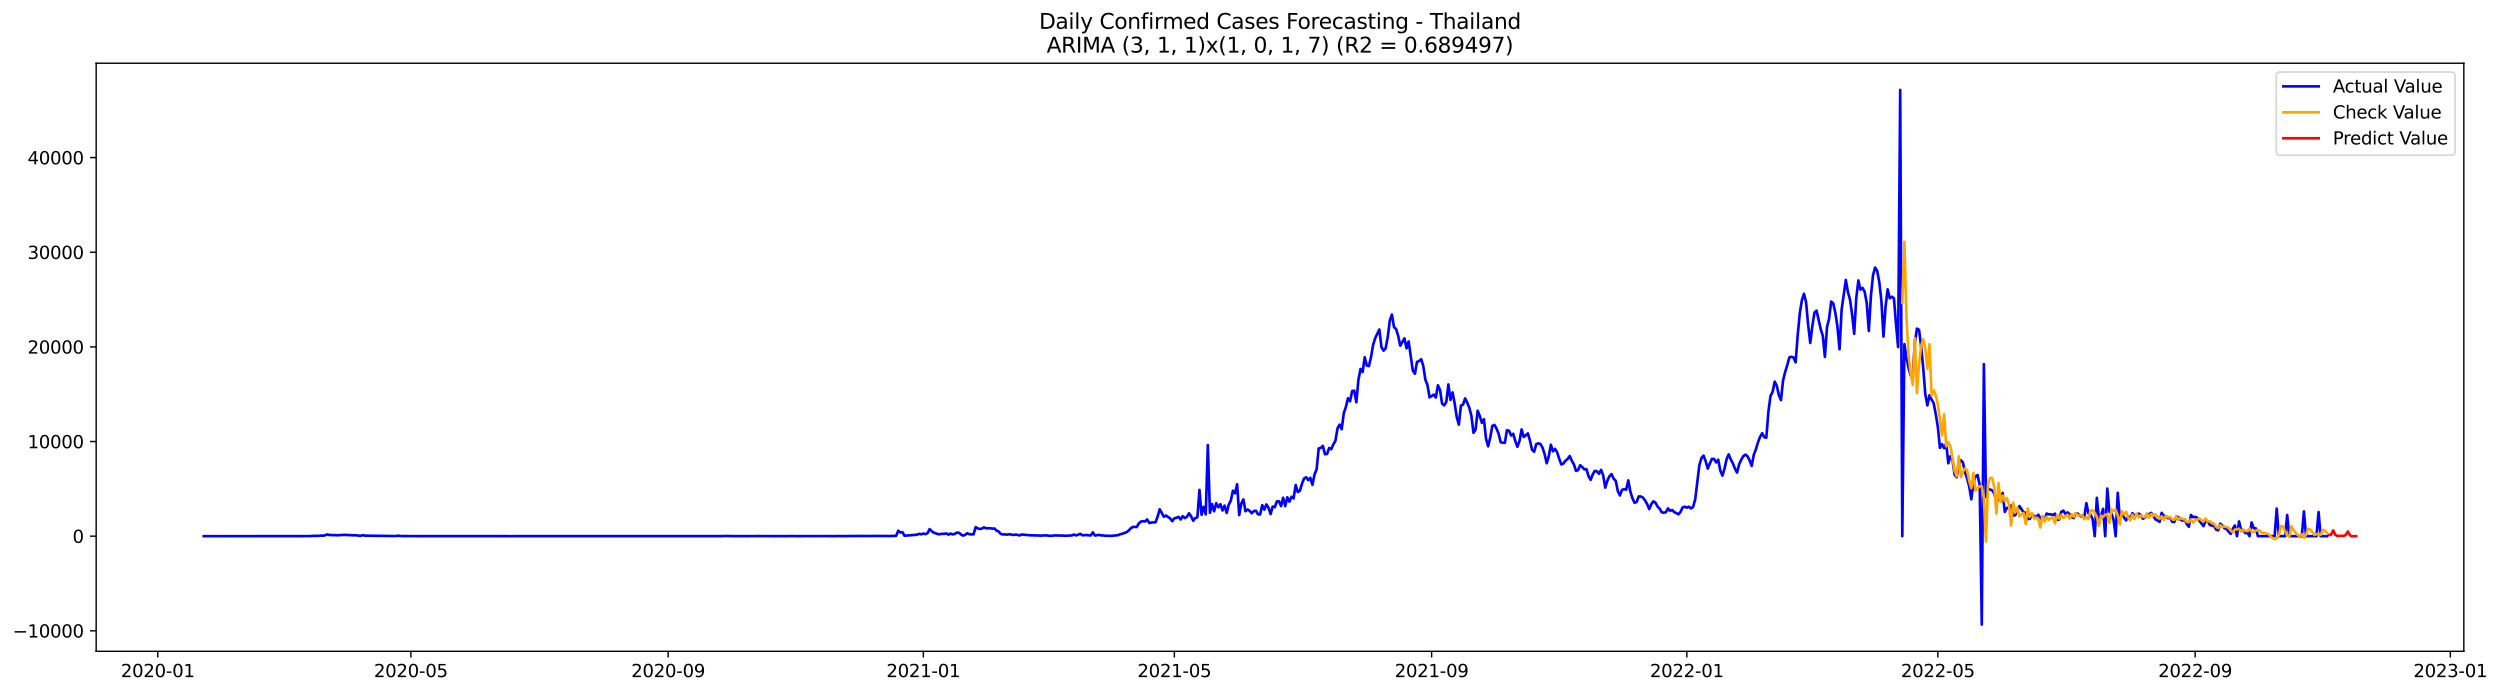 <?xml version="1.0" encoding="utf-8" standalone="no"?>
<!DOCTYPE svg PUBLIC "-//W3C//DTD SVG 1.1//EN"
  "http://www.w3.org/Graphics/SVG/1.1/DTD/svg11.dtd">
<svg xmlns:xlink="http://www.w3.org/1999/xlink" width="1414.052pt" height="392.274pt" viewBox="0 0 1414.052 392.274" xmlns="http://www.w3.org/2000/svg" version="1.1">
 <defs>
  <style type="text/css">*{stroke-linejoin: round; stroke-linecap: butt}</style>
 </defs>
 <g id="figure_1">
  <g id="patch_1">
   <path d="M 0 392.274 
L 1414.052 392.274 
L 1414.052 0 
L 0 0 
z
" style="fill: #ffffff"/>
  </g>
  <g id="axes_1">
   <g id="patch_2">
    <path d="M 54.392 368.396 
L 1393.592 368.396 
L 1393.592 35.755 
L 54.392 35.755 
z
" style="fill: #ffffff"/>
   </g>
   <g id="matplotlib.axis_1">
    <g id="xtick_1">
     <g id="line2d_1">
      <defs>
       <path id="m5199f77600" d="M 0 0 
L 0 3.5 
" style="stroke: #000000; stroke-width: 0.8"/>
      </defs>
      <g>
       <use xlink:href="#m5199f77600" x="89.236" y="368.396" style="stroke: #000000; stroke-width: 0.8"/>
      </g>
     </g>
     <g id="text_1">
      <!-- 2020-01 -->
      <g transform="translate(68.344 382.994)scale(0.1 -0.1)">
       <defs>
        <path id="DejaVuSans-32" d="M 1228 531 
L 3431 531 
L 3431 0 
L 469 0 
L 469 531 
Q 828 903 1448 1529 
Q 2069 2156 2228 2338 
Q 2531 2678 2651 2914 
Q 2772 3150 2772 3378 
Q 2772 3750 2511 3984 
Q 2250 4219 1831 4219 
Q 1534 4219 1204 4116 
Q 875 4013 500 3803 
L 500 4441 
Q 881 4594 1212 4672 
Q 1544 4750 1819 4750 
Q 2544 4750 2975 4387 
Q 3406 4025 3406 3419 
Q 3406 3131 3298 2873 
Q 3191 2616 2906 2266 
Q 2828 2175 2409 1742 
Q 1991 1309 1228 531 
z
" transform="scale(0.016)"/>
        <path id="DejaVuSans-30" d="M 2034 4250 
Q 1547 4250 1301 3770 
Q 1056 3291 1056 2328 
Q 1056 1369 1301 889 
Q 1547 409 2034 409 
Q 2525 409 2770 889 
Q 3016 1369 3016 2328 
Q 3016 3291 2770 3770 
Q 2525 4250 2034 4250 
z
M 2034 4750 
Q 2819 4750 3233 4129 
Q 3647 3509 3647 2328 
Q 3647 1150 3233 529 
Q 2819 -91 2034 -91 
Q 1250 -91 836 529 
Q 422 1150 422 2328 
Q 422 3509 836 4129 
Q 1250 4750 2034 4750 
z
" transform="scale(0.016)"/>
        <path id="DejaVuSans-2d" d="M 313 2009 
L 1997 2009 
L 1997 1497 
L 313 1497 
L 313 2009 
z
" transform="scale(0.016)"/>
        <path id="DejaVuSans-31" d="M 794 531 
L 1825 531 
L 1825 4091 
L 703 3866 
L 703 4441 
L 1819 4666 
L 2450 4666 
L 2450 531 
L 3481 531 
L 3481 0 
L 794 0 
L 794 531 
z
" transform="scale(0.016)"/>
       </defs>
       <use xlink:href="#DejaVuSans-32"/>
       <use xlink:href="#DejaVuSans-30" x="63.623"/>
       <use xlink:href="#DejaVuSans-32" x="127.246"/>
       <use xlink:href="#DejaVuSans-30" x="190.869"/>
       <use xlink:href="#DejaVuSans-2d" x="254.492"/>
       <use xlink:href="#DejaVuSans-30" x="290.576"/>
       <use xlink:href="#DejaVuSans-31" x="354.199"/>
      </g>
     </g>
    </g>
    <g id="xtick_2">
     <g id="line2d_2">
      <g>
       <use xlink:href="#m5199f77600" x="232.396" y="368.396" style="stroke: #000000; stroke-width: 0.8"/>
      </g>
     </g>
     <g id="text_2">
      <!-- 2020-05 -->
      <g transform="translate(211.505 382.994)scale(0.1 -0.1)">
       <defs>
        <path id="DejaVuSans-35" d="M 691 4666 
L 3169 4666 
L 3169 4134 
L 1269 4134 
L 1269 2991 
Q 1406 3038 1543 3061 
Q 1681 3084 1819 3084 
Q 2600 3084 3056 2656 
Q 3513 2228 3513 1497 
Q 3513 744 3044 326 
Q 2575 -91 1722 -91 
Q 1428 -91 1123 -41 
Q 819 9 494 109 
L 494 744 
Q 775 591 1075 516 
Q 1375 441 1709 441 
Q 2250 441 2565 725 
Q 2881 1009 2881 1497 
Q 2881 1984 2565 2268 
Q 2250 2553 1709 2553 
Q 1456 2553 1204 2497 
Q 953 2441 691 2322 
L 691 4666 
z
" transform="scale(0.016)"/>
       </defs>
       <use xlink:href="#DejaVuSans-32"/>
       <use xlink:href="#DejaVuSans-30" x="63.623"/>
       <use xlink:href="#DejaVuSans-32" x="127.246"/>
       <use xlink:href="#DejaVuSans-30" x="190.869"/>
       <use xlink:href="#DejaVuSans-2d" x="254.492"/>
       <use xlink:href="#DejaVuSans-30" x="290.576"/>
       <use xlink:href="#DejaVuSans-35" x="354.199"/>
      </g>
     </g>
    </g>
    <g id="xtick_3">
     <g id="line2d_3">
      <g>
       <use xlink:href="#m5199f77600" x="377.923" y="368.396" style="stroke: #000000; stroke-width: 0.8"/>
      </g>
     </g>
     <g id="text_3">
      <!-- 2020-09 -->
      <g transform="translate(357.031 382.994)scale(0.1 -0.1)">
       <defs>
        <path id="DejaVuSans-39" d="M 703 97 
L 703 672 
Q 941 559 1184 500 
Q 1428 441 1663 441 
Q 2288 441 2617 861 
Q 2947 1281 2994 2138 
Q 2813 1869 2534 1725 
Q 2256 1581 1919 1581 
Q 1219 1581 811 2004 
Q 403 2428 403 3163 
Q 403 3881 828 4315 
Q 1253 4750 1959 4750 
Q 2769 4750 3195 4129 
Q 3622 3509 3622 2328 
Q 3622 1225 3098 567 
Q 2575 -91 1691 -91 
Q 1453 -91 1209 -44 
Q 966 3 703 97 
z
M 1959 2075 
Q 2384 2075 2632 2365 
Q 2881 2656 2881 3163 
Q 2881 3666 2632 3958 
Q 2384 4250 1959 4250 
Q 1534 4250 1286 3958 
Q 1038 3666 1038 3163 
Q 1038 2656 1286 2365 
Q 1534 2075 1959 2075 
z
" transform="scale(0.016)"/>
       </defs>
       <use xlink:href="#DejaVuSans-32"/>
       <use xlink:href="#DejaVuSans-30" x="63.623"/>
       <use xlink:href="#DejaVuSans-32" x="127.246"/>
       <use xlink:href="#DejaVuSans-30" x="190.869"/>
       <use xlink:href="#DejaVuSans-2d" x="254.492"/>
       <use xlink:href="#DejaVuSans-30" x="290.576"/>
       <use xlink:href="#DejaVuSans-39" x="354.199"/>
      </g>
     </g>
    </g>
    <g id="xtick_4">
     <g id="line2d_4">
      <g>
       <use xlink:href="#m5199f77600" x="522.266" y="368.396" style="stroke: #000000; stroke-width: 0.8"/>
      </g>
     </g>
     <g id="text_4">
      <!-- 2021-01 -->
      <g transform="translate(501.375 382.994)scale(0.1 -0.1)">
       <use xlink:href="#DejaVuSans-32"/>
       <use xlink:href="#DejaVuSans-30" x="63.623"/>
       <use xlink:href="#DejaVuSans-32" x="127.246"/>
       <use xlink:href="#DejaVuSans-31" x="190.869"/>
       <use xlink:href="#DejaVuSans-2d" x="254.492"/>
       <use xlink:href="#DejaVuSans-30" x="290.576"/>
       <use xlink:href="#DejaVuSans-31" x="354.199"/>
      </g>
     </g>
    </g>
    <g id="xtick_5">
     <g id="line2d_5">
      <g>
       <use xlink:href="#m5199f77600" x="664.243" y="368.396" style="stroke: #000000; stroke-width: 0.8"/>
      </g>
     </g>
     <g id="text_5">
      <!-- 2021-05 -->
      <g transform="translate(643.352 382.994)scale(0.1 -0.1)">
       <use xlink:href="#DejaVuSans-32"/>
       <use xlink:href="#DejaVuSans-30" x="63.623"/>
       <use xlink:href="#DejaVuSans-32" x="127.246"/>
       <use xlink:href="#DejaVuSans-31" x="190.869"/>
       <use xlink:href="#DejaVuSans-2d" x="254.492"/>
       <use xlink:href="#DejaVuSans-30" x="290.576"/>
       <use xlink:href="#DejaVuSans-35" x="354.199"/>
      </g>
     </g>
    </g>
    <g id="xtick_6">
     <g id="line2d_6">
      <g>
       <use xlink:href="#m5199f77600" x="809.77" y="368.396" style="stroke: #000000; stroke-width: 0.8"/>
      </g>
     </g>
     <g id="text_6">
      <!-- 2021-09 -->
      <g transform="translate(788.879 382.994)scale(0.1 -0.1)">
       <use xlink:href="#DejaVuSans-32"/>
       <use xlink:href="#DejaVuSans-30" x="63.623"/>
       <use xlink:href="#DejaVuSans-32" x="127.246"/>
       <use xlink:href="#DejaVuSans-31" x="190.869"/>
       <use xlink:href="#DejaVuSans-2d" x="254.492"/>
       <use xlink:href="#DejaVuSans-30" x="290.576"/>
       <use xlink:href="#DejaVuSans-39" x="354.199"/>
      </g>
     </g>
    </g>
    <g id="xtick_7">
     <g id="line2d_7">
      <g>
       <use xlink:href="#m5199f77600" x="954.114" y="368.396" style="stroke: #000000; stroke-width: 0.8"/>
      </g>
     </g>
     <g id="text_7">
      <!-- 2022-01 -->
      <g transform="translate(933.222 382.994)scale(0.1 -0.1)">
       <use xlink:href="#DejaVuSans-32"/>
       <use xlink:href="#DejaVuSans-30" x="63.623"/>
       <use xlink:href="#DejaVuSans-32" x="127.246"/>
       <use xlink:href="#DejaVuSans-32" x="190.869"/>
       <use xlink:href="#DejaVuSans-2d" x="254.492"/>
       <use xlink:href="#DejaVuSans-30" x="290.576"/>
       <use xlink:href="#DejaVuSans-31" x="354.199"/>
      </g>
     </g>
    </g>
    <g id="xtick_8">
     <g id="line2d_8">
      <g>
       <use xlink:href="#m5199f77600" x="1096.091" y="368.396" style="stroke: #000000; stroke-width: 0.8"/>
      </g>
     </g>
     <g id="text_8">
      <!-- 2022-05 -->
      <g transform="translate(1075.199 382.994)scale(0.1 -0.1)">
       <use xlink:href="#DejaVuSans-32"/>
       <use xlink:href="#DejaVuSans-30" x="63.623"/>
       <use xlink:href="#DejaVuSans-32" x="127.246"/>
       <use xlink:href="#DejaVuSans-32" x="190.869"/>
       <use xlink:href="#DejaVuSans-2d" x="254.492"/>
       <use xlink:href="#DejaVuSans-30" x="290.576"/>
       <use xlink:href="#DejaVuSans-35" x="354.199"/>
      </g>
     </g>
    </g>
    <g id="xtick_9">
     <g id="line2d_9">
      <g>
       <use xlink:href="#m5199f77600" x="1241.617" y="368.396" style="stroke: #000000; stroke-width: 0.8"/>
      </g>
     </g>
     <g id="text_9">
      <!-- 2022-09 -->
      <g transform="translate(1220.726 382.994)scale(0.1 -0.1)">
       <use xlink:href="#DejaVuSans-32"/>
       <use xlink:href="#DejaVuSans-30" x="63.623"/>
       <use xlink:href="#DejaVuSans-32" x="127.246"/>
       <use xlink:href="#DejaVuSans-32" x="190.869"/>
       <use xlink:href="#DejaVuSans-2d" x="254.492"/>
       <use xlink:href="#DejaVuSans-30" x="290.576"/>
       <use xlink:href="#DejaVuSans-39" x="354.199"/>
      </g>
     </g>
    </g>
    <g id="xtick_10">
     <g id="line2d_10">
      <g>
       <use xlink:href="#m5199f77600" x="1385.961" y="368.396" style="stroke: #000000; stroke-width: 0.8"/>
      </g>
     </g>
     <g id="text_10">
      <!-- 2023-01 -->
      <g transform="translate(1365.07 382.994)scale(0.1 -0.1)">
       <defs>
        <path id="DejaVuSans-33" d="M 2597 2516 
Q 3050 2419 3304 2112 
Q 3559 1806 3559 1356 
Q 3559 666 3084 287 
Q 2609 -91 1734 -91 
Q 1441 -91 1130 -33 
Q 819 25 488 141 
L 488 750 
Q 750 597 1062 519 
Q 1375 441 1716 441 
Q 2309 441 2620 675 
Q 2931 909 2931 1356 
Q 2931 1769 2642 2001 
Q 2353 2234 1838 2234 
L 1294 2234 
L 1294 2753 
L 1863 2753 
Q 2328 2753 2575 2939 
Q 2822 3125 2822 3475 
Q 2822 3834 2567 4026 
Q 2313 4219 1838 4219 
Q 1578 4219 1281 4162 
Q 984 4106 628 3988 
L 628 4550 
Q 988 4650 1302 4700 
Q 1616 4750 1894 4750 
Q 2613 4750 3031 4423 
Q 3450 4097 3450 3541 
Q 3450 3153 3228 2886 
Q 3006 2619 2597 2516 
z
" transform="scale(0.016)"/>
       </defs>
       <use xlink:href="#DejaVuSans-32"/>
       <use xlink:href="#DejaVuSans-30" x="63.623"/>
       <use xlink:href="#DejaVuSans-32" x="127.246"/>
       <use xlink:href="#DejaVuSans-33" x="190.869"/>
       <use xlink:href="#DejaVuSans-2d" x="254.492"/>
       <use xlink:href="#DejaVuSans-30" x="290.576"/>
       <use xlink:href="#DejaVuSans-31" x="354.199"/>
      </g>
     </g>
    </g>
   </g>
   <g id="matplotlib.axis_2">
    <g id="ytick_1">
     <g id="line2d_11">
      <defs>
       <path id="mf7787f49cf" d="M 0 0 
L -3.5 0 
" style="stroke: #000000; stroke-width: 0.8"/>
      </defs>
      <g>
       <use xlink:href="#mf7787f49cf" x="54.392" y="356.798" style="stroke: #000000; stroke-width: 0.8"/>
      </g>
     </g>
     <g id="text_11">
      <!-- −10000 -->
      <g transform="translate(7.2 360.597)scale(0.1 -0.1)">
       <defs>
        <path id="DejaVuSans-2212" d="M 678 2272 
L 4684 2272 
L 4684 1741 
L 678 1741 
L 678 2272 
z
" transform="scale(0.016)"/>
       </defs>
       <use xlink:href="#DejaVuSans-2212"/>
       <use xlink:href="#DejaVuSans-31" x="83.789"/>
       <use xlink:href="#DejaVuSans-30" x="147.412"/>
       <use xlink:href="#DejaVuSans-30" x="211.035"/>
       <use xlink:href="#DejaVuSans-30" x="274.658"/>
       <use xlink:href="#DejaVuSans-30" x="338.281"/>
      </g>
     </g>
    </g>
    <g id="ytick_2">
     <g id="line2d_12">
      <g>
       <use xlink:href="#mf7787f49cf" x="54.392" y="303.267" style="stroke: #000000; stroke-width: 0.8"/>
      </g>
     </g>
     <g id="text_12">
      <!-- 0 -->
      <g transform="translate(41.03 307.066)scale(0.1 -0.1)">
       <use xlink:href="#DejaVuSans-30"/>
      </g>
     </g>
    </g>
    <g id="ytick_3">
     <g id="line2d_13">
      <g>
       <use xlink:href="#mf7787f49cf" x="54.392" y="249.737" style="stroke: #000000; stroke-width: 0.8"/>
      </g>
     </g>
     <g id="text_13">
      <!-- 10000 -->
      <g transform="translate(15.58 253.536)scale(0.1 -0.1)">
       <use xlink:href="#DejaVuSans-31"/>
       <use xlink:href="#DejaVuSans-30" x="63.623"/>
       <use xlink:href="#DejaVuSans-30" x="127.246"/>
       <use xlink:href="#DejaVuSans-30" x="190.869"/>
       <use xlink:href="#DejaVuSans-30" x="254.492"/>
      </g>
     </g>
    </g>
    <g id="ytick_4">
     <g id="line2d_14">
      <g>
       <use xlink:href="#mf7787f49cf" x="54.392" y="196.206" style="stroke: #000000; stroke-width: 0.8"/>
      </g>
     </g>
     <g id="text_14">
      <!-- 20000 -->
      <g transform="translate(15.58 200.005)scale(0.1 -0.1)">
       <use xlink:href="#DejaVuSans-32"/>
       <use xlink:href="#DejaVuSans-30" x="63.623"/>
       <use xlink:href="#DejaVuSans-30" x="127.246"/>
       <use xlink:href="#DejaVuSans-30" x="190.869"/>
       <use xlink:href="#DejaVuSans-30" x="254.492"/>
      </g>
     </g>
    </g>
    <g id="ytick_5">
     <g id="line2d_15">
      <g>
       <use xlink:href="#mf7787f49cf" x="54.392" y="142.675" style="stroke: #000000; stroke-width: 0.8"/>
      </g>
     </g>
     <g id="text_15">
      <!-- 30000 -->
      <g transform="translate(15.58 146.474)scale(0.1 -0.1)">
       <use xlink:href="#DejaVuSans-33"/>
       <use xlink:href="#DejaVuSans-30" x="63.623"/>
       <use xlink:href="#DejaVuSans-30" x="127.246"/>
       <use xlink:href="#DejaVuSans-30" x="190.869"/>
       <use xlink:href="#DejaVuSans-30" x="254.492"/>
      </g>
     </g>
    </g>
    <g id="ytick_6">
     <g id="line2d_16">
      <g>
       <use xlink:href="#mf7787f49cf" x="54.392" y="89.145" style="stroke: #000000; stroke-width: 0.8"/>
      </g>
     </g>
     <g id="text_16">
      <!-- 40000 -->
      <g transform="translate(15.58 92.944)scale(0.1 -0.1)">
       <defs>
        <path id="DejaVuSans-34" d="M 2419 4116 
L 825 1625 
L 2419 1625 
L 2419 4116 
z
M 2253 4666 
L 3047 4666 
L 3047 1625 
L 3713 1625 
L 3713 1100 
L 3047 1100 
L 3047 0 
L 2419 0 
L 2419 1100 
L 313 1100 
L 313 1709 
L 2253 4666 
z
" transform="scale(0.016)"/>
       </defs>
       <use xlink:href="#DejaVuSans-34"/>
       <use xlink:href="#DejaVuSans-30" x="63.623"/>
       <use xlink:href="#DejaVuSans-30" x="127.246"/>
       <use xlink:href="#DejaVuSans-30" x="190.869"/>
       <use xlink:href="#DejaVuSans-30" x="254.492"/>
      </g>
     </g>
    </g>
   </g>
   <g id="line2d_17">
    <path d="M 115.265 303.267 
L 138.928 303.267 
L 175.605 303.23 
L 176.788 303.096 
L 180.338 303.08 
L 181.521 302.946 
L 182.704 303 
L 183.887 302.791 
L 185.07 302.261 
L 186.254 302.614 
L 188.62 302.694 
L 189.803 302.673 
L 190.986 302.78 
L 194.536 302.528 
L 200.451 302.791 
L 201.634 302.721 
L 202.818 302.994 
L 204.001 303.064 
L 205.184 302.673 
L 206.367 302.978 
L 222.931 303.198 
L 224.114 303.187 
L 225.297 302.983 
L 226.48 303.187 
L 231.213 303.23 
L 260.792 303.256 
L 283.271 303.24 
L 288.004 303.267 
L 291.553 303.262 
L 408.684 303.262 
L 409.868 303.149 
L 414.6 303.235 
L 424.065 303.235 
L 428.798 303.219 
L 433.53 303.23 
L 444.179 303.251 
L 447.728 303.203 
L 451.278 303.251 
L 454.827 303.235 
L 466.659 303.224 
L 470.208 303.256 
L 474.941 303.208 
L 478.49 303.246 
L 480.856 303.165 
L 483.223 303.208 
L 484.406 303.155 
L 486.772 303.171 
L 491.505 303.192 
L 495.054 303.133 
L 499.787 303.176 
L 500.97 303.117 
L 502.153 303.219 
L 506.885 303.085 
L 508.069 300.184 
L 509.252 301.222 
L 510.435 300.981 
L 511.618 303.021 
L 518.717 302.437 
L 519.9 301.929 
L 521.083 302.229 
L 522.266 301.774 
L 523.449 302.111 
L 524.633 301.581 
L 525.816 299.279 
L 526.999 300.446 
L 528.182 301.313 
L 529.365 301.634 
L 530.548 302.17 
L 531.731 302.132 
L 532.915 301.956 
L 534.098 301.934 
L 535.281 301.731 
L 536.464 302.427 
L 537.647 301.816 
L 538.83 302.261 
L 540.013 302.036 
L 541.197 301.265 
L 542.38 301.292 
L 543.563 302.352 
L 544.746 302.951 
L 545.929 302.507 
L 547.112 301.613 
L 548.295 302.207 
L 550.662 302.266 
L 551.845 298.134 
L 553.028 298.883 
L 554.211 299.22 
L 555.394 298.974 
L 556.577 298.289 
L 557.761 298.829 
L 560.127 298.792 
L 561.31 299.011 
L 562.493 298.937 
L 563.676 300.13 
L 564.859 300.644 
L 566.043 301.998 
L 567.226 302.271 
L 568.409 302.255 
L 569.592 302.427 
L 570.775 302.191 
L 571.958 302.33 
L 573.141 302.593 
L 574.325 302.379 
L 575.508 302.502 
L 576.691 302.882 
L 577.874 302.33 
L 582.607 302.775 
L 587.339 302.882 
L 588.522 303.026 
L 589.705 302.882 
L 592.072 302.839 
L 593.255 303.042 
L 594.438 303.08 
L 596.804 302.844 
L 599.171 302.919 
L 601.537 302.946 
L 602.72 303.058 
L 606.269 302.85 
L 607.453 302.357 
L 608.636 302.85 
L 609.819 302.47 
L 611.002 301.95 
L 612.185 302.775 
L 614.551 302.619 
L 616.918 302.876 
L 618.101 301.121 
L 619.284 302.898 
L 621.65 302.55 
L 622.833 302.839 
L 624.017 302.855 
L 625.2 303.058 
L 627.566 303.042 
L 628.749 303.128 
L 631.115 302.818 
L 632.299 302.753 
L 633.482 302.229 
L 634.665 301.929 
L 637.031 301.099 
L 638.214 300.275 
L 639.397 299.044 
L 640.581 298.091 
L 641.764 297.994 
L 642.947 298.101 
L 644.13 296.105 
L 645.313 295.007 
L 646.496 294.799 
L 647.679 294.986 
L 648.863 293.808 
L 650.046 295.826 
L 651.229 295.543 
L 653.595 295.398 
L 654.778 292.186 
L 655.961 288.07 
L 658.328 292.304 
L 659.511 291.603 
L 661.877 293.252 
L 663.06 294.793 
L 664.243 293.145 
L 665.427 292.882 
L 666.61 292.342 
L 667.793 293.83 
L 668.976 291.961 
L 670.159 293.037 
L 671.342 292.326 
L 672.525 290.318 
L 673.709 292.02 
L 674.892 294.542 
L 676.075 292.995 
L 677.258 292.652 
L 678.441 277.107 
L 679.624 291.191 
L 680.807 286.699 
L 681.991 290.944 
L 683.174 251.69 
L 684.357 290.029 
L 685.54 285.099 
L 686.723 289.156 
L 687.906 284.633 
L 689.089 286.93 
L 690.273 285.163 
L 691.456 288.744 
L 692.639 285.998 
L 693.822 290.125 
L 695.005 285.479 
L 696.188 283.145 
L 697.371 277.556 
L 698.555 279.028 
L 699.738 273.906 
L 700.921 291.33 
L 702.104 284.853 
L 703.287 282.465 
L 704.47 289.183 
L 705.653 288.188 
L 706.837 288.969 
L 708.02 290.318 
L 709.203 289.017 
L 710.386 288.921 
L 711.569 290.902 
L 712.752 291.009 
L 713.935 285.725 
L 715.119 288.257 
L 716.302 285.308 
L 717.485 287.208 
L 718.668 290.789 
L 719.851 286.517 
L 721.034 286.897 
L 722.217 283.637 
L 723.401 283.557 
L 724.584 286.271 
L 725.767 281.539 
L 726.95 286.277 
L 728.133 281.277 
L 729.316 283.761 
L 730.499 280.998 
L 731.683 281.876 
L 732.866 274.328 
L 734.049 278.311 
L 735.232 277.647 
L 736.415 273.649 
L 737.598 270.683 
L 738.781 269.918 
L 739.965 271.598 
L 741.148 270.26 
L 742.331 274.254 
L 743.514 268.371 
L 744.697 265.485 
L 745.88 253.612 
L 747.063 253.344 
L 748.247 252.204 
L 749.43 256.931 
L 750.613 256.776 
L 751.796 253.393 
L 752.979 254.094 
L 754.162 251.385 
L 755.345 249.298 
L 756.529 242.258 
L 757.712 240.187 
L 758.895 242.751 
L 760.078 233.667 
L 761.261 230.171 
L 762.444 225.246 
L 763.627 226.932 
L 764.811 221.178 
L 765.994 220.958 
L 767.177 227.521 
L 768.36 214.765 
L 769.543 208.684 
L 770.726 210.418 
L 771.909 202.03 
L 773.093 206.767 
L 774.276 207.073 
L 775.459 202.089 
L 776.642 195.135 
L 777.825 191.281 
L 780.191 186.367 
L 781.375 196.297 
L 782.558 198.331 
L 783.741 197.046 
L 784.924 190.649 
L 786.107 181.314 
L 787.29 177.909 
L 788.474 185.039 
L 789.657 186.131 
L 790.84 190.012 
L 792.023 195.521 
L 794.389 191.377 
L 795.572 197.003 
L 796.756 193.149 
L 799.122 209.637 
L 800.305 211.382 
L 801.488 204.68 
L 802.671 204.23 
L 803.854 203.154 
L 805.038 206.998 
L 806.221 214.749 
L 807.404 217.768 
L 808.587 224.759 
L 810.953 223.207 
L 812.136 224.829 
L 813.32 217.929 
L 814.503 220.552 
L 815.686 228.388 
L 816.869 229.282 
L 818.052 227.382 
L 819.235 217.452 
L 820.418 226.167 
L 821.602 221.949 
L 822.785 228.169 
L 823.968 235.91 
L 825.151 240.176 
L 826.334 229.406 
L 827.517 228.876 
L 828.7 225.353 
L 829.884 227.741 
L 831.067 230.594 
L 832.25 235.235 
L 833.433 244.817 
L 834.616 243.034 
L 835.799 232.307 
L 836.982 235.299 
L 838.166 239.164 
L 839.349 237.141 
L 840.532 248.195 
L 841.715 252.472 
L 842.898 247.52 
L 844.081 240.931 
L 845.264 240.347 
L 846.448 242.371 
L 847.631 245.304 
L 848.814 250.111 
L 849.997 250.438 
L 851.18 250.454 
L 852.363 243.313 
L 853.546 243.634 
L 854.73 246.364 
L 855.913 245.363 
L 857.096 249.549 
L 858.279 252.707 
L 859.462 249.394 
L 860.645 242.906 
L 861.828 247.135 
L 863.012 246.268 
L 864.195 245.117 
L 865.378 249.142 
L 866.561 254.437 
L 867.744 255.529 
L 868.927 251.198 
L 870.11 250.759 
L 871.294 251.112 
L 872.477 253.211 
L 873.66 256.829 
L 874.843 262.016 
L 876.026 258.023 
L 877.209 251.567 
L 878.392 255.261 
L 879.576 253.89 
L 880.759 255.844 
L 881.942 259.559 
L 883.125 262.723 
L 884.308 262.161 
L 885.491 260.55 
L 886.674 259.64 
L 887.858 257.943 
L 889.041 260.657 
L 890.224 262.627 
L 891.407 266.31 
L 892.59 265.913 
L 893.773 263.141 
L 894.956 264.163 
L 896.14 265.491 
L 897.323 265.373 
L 898.506 269.313 
L 899.689 271.432 
L 900.872 268.344 
L 902.055 266.326 
L 903.238 266.572 
L 904.422 267.964 
L 905.605 265.764 
L 906.788 268.858 
L 907.971 275.827 
L 909.154 271.914 
L 910.337 269.355 
L 911.52 268.156 
L 912.704 270.758 
L 913.887 271.93 
L 915.07 277.824 
L 916.253 280.217 
L 917.436 277.112 
L 918.619 276.657 
L 919.802 276.973 
L 920.986 271.705 
L 922.169 278.086 
L 923.352 281.855 
L 924.535 284.398 
L 925.718 283.9 
L 926.901 280.768 
L 928.084 280.822 
L 929.268 281.432 
L 930.451 282.995 
L 931.634 285.077 
L 932.817 287.947 
L 934 285.227 
L 935.183 283.546 
L 936.366 284.333 
L 937.55 286.501 
L 938.733 287.749 
L 939.916 289.751 
L 941.099 290.013 
L 942.282 289.713 
L 943.465 287.529 
L 944.648 288.969 
L 945.832 288.461 
L 947.015 289.713 
L 948.198 290.222 
L 949.381 290.928 
L 950.564 289.483 
L 951.747 287.01 
L 952.93 286.614 
L 954.114 287.149 
L 955.297 286.608 
L 956.48 287.599 
L 957.663 286.721 
L 958.846 282.396 
L 961.212 262.98 
L 962.396 259.035 
L 963.579 257.707 
L 964.762 260.839 
L 965.945 265.084 
L 967.128 262.15 
L 968.311 259.549 
L 969.494 259.597 
L 970.678 261.551 
L 971.861 260.03 
L 973.044 266.176 
L 974.227 269.024 
L 975.41 265.143 
L 976.593 259.752 
L 977.776 257.017 
L 978.96 259.843 
L 980.143 262.124 
L 981.326 265.052 
L 982.509 267.305 
L 983.692 262.653 
L 984.875 260.025 
L 986.058 258.034 
L 987.242 257.134 
L 988.425 258.066 
L 989.608 260.4 
L 990.791 263.537 
L 991.974 257.3 
L 993.157 254.169 
L 994.34 250.224 
L 995.524 247.114 
L 996.707 245.031 
L 997.89 247.221 
L 999.073 247.606 
L 1000.256 232.703 
L 1001.439 223.924 
L 1002.622 221.676 
L 1003.806 215.852 
L 1004.989 218.25 
L 1006.172 223.506 
L 1007.355 226.328 
L 1008.538 215.145 
L 1009.721 210.397 
L 1010.904 206.559 
L 1012.088 202.175 
L 1013.271 201.811 
L 1014.454 202.185 
L 1015.637 204.969 
L 1016.82 189.611 
L 1018.003 177.165 
L 1019.186 169.805 
L 1020.37 166.148 
L 1021.553 170.945 
L 1022.736 183.835 
L 1023.919 193.958 
L 1025.102 184.445 
L 1026.285 176.838 
L 1027.468 175.682 
L 1029.835 186.137 
L 1031.018 189.986 
L 1032.201 201.864 
L 1033.384 185.109 
L 1034.567 180.232 
L 1035.75 170.554 
L 1036.934 171.625 
L 1038.117 177.02 
L 1039.3 184.804 
L 1040.483 197.587 
L 1041.666 175.088 
L 1044.032 158.354 
L 1045.216 165.137 
L 1046.399 169.462 
L 1047.582 177.786 
L 1048.765 188.808 
L 1049.948 168.563 
L 1051.131 158.606 
L 1052.314 163.82 
L 1053.498 162.835 
L 1054.681 165.046 
L 1055.864 171.394 
L 1057.047 187.223 
L 1058.23 167.358 
L 1059.413 155.737 
L 1060.596 151.353 
L 1061.78 153.226 
L 1062.963 159.591 
L 1064.146 170.019 
L 1065.329 190.382 
L 1066.512 173.445 
L 1067.695 163.654 
L 1068.878 168.691 
L 1070.062 167.845 
L 1071.245 168.696 
L 1072.428 183.428 
L 1073.611 196.302 
L 1074.794 50.876 
L 1075.977 303.267 
L 1077.16 194.659 
L 1078.344 202.137 
L 1079.527 208.116 
L 1080.71 212.297 
L 1081.893 212.849 
L 1083.076 193.77 
L 1084.259 185.869 
L 1085.442 186.528 
L 1086.626 195.928 
L 1087.809 208.068 
L 1088.992 223.003 
L 1090.175 229.309 
L 1091.358 223.576 
L 1092.541 225.985 
L 1093.724 228.041 
L 1094.908 234.277 
L 1096.091 241.52 
L 1097.274 253.318 
L 1098.457 251.23 
L 1099.64 253.548 
L 1100.823 250.861 
L 1102.006 262.022 
L 1103.19 258.034 
L 1104.373 260.009 
L 1105.556 268.536 
L 1106.739 269.918 
L 1107.922 262.316 
L 1109.105 260.341 
L 1110.289 261.626 
L 1111.472 267.209 
L 1112.655 270.646 
L 1113.838 275.228 
L 1115.021 282.428 
L 1116.204 273.113 
L 1117.387 269.516 
L 1118.571 268.67 
L 1119.754 274.484 
L 1120.937 353.276 
L 1122.12 205.948 
L 1123.303 281.084 
L 1124.486 276.432 
L 1126.853 277.374 
L 1128.036 279.243 
L 1129.219 283.734 
L 1130.402 282.636 
L 1131.585 282.096 
L 1132.768 278.841 
L 1133.951 289.563 
L 1135.135 287.336 
L 1136.318 287.203 
L 1137.501 285.945 
L 1138.684 291.694 
L 1139.867 291.362 
L 1142.233 286.218 
L 1144.6 289.879 
L 1145.783 290.024 
L 1146.966 293.626 
L 1148.149 293.455 
L 1149.332 291.153 
L 1150.515 291.742 
L 1151.699 292.738 
L 1152.882 291.105 
L 1154.065 293.139 
L 1155.248 293.717 
L 1156.431 294.092 
L 1157.614 290.489 
L 1158.797 290.96 
L 1159.981 290.886 
L 1161.164 291.298 
L 1162.347 290.538 
L 1163.53 293.98 
L 1164.713 293.84 
L 1165.896 289.515 
L 1167.079 288.841 
L 1168.263 290.666 
L 1169.446 289.842 
L 1170.629 290.805 
L 1171.812 292.588 
L 1172.995 293.005 
L 1174.178 290.27 
L 1175.361 290.602 
L 1176.545 291.79 
L 1178.911 292.54 
L 1180.094 284.585 
L 1181.277 290.468 
L 1182.46 291.185 
L 1183.643 293.658 
L 1184.827 303.267 
L 1186.01 281.571 
L 1187.193 293.557 
L 1188.376 291.892 
L 1189.559 287.818 
L 1190.742 303.267 
L 1191.925 276.336 
L 1193.109 289.467 
L 1194.292 290.473 
L 1195.475 293.953 
L 1196.658 303.267 
L 1197.841 278.777 
L 1199.024 293.086 
L 1200.207 289.992 
L 1201.391 292.764 
L 1202.574 294.36 
L 1203.757 291.983 
L 1204.94 293.401 
L 1206.123 290.249 
L 1207.306 291.672 
L 1208.489 291.207 
L 1209.673 290.522 
L 1210.856 291.223 
L 1212.039 293.407 
L 1213.222 292.802 
L 1214.405 290.768 
L 1215.588 290.869 
L 1216.771 290.125 
L 1217.955 291.812 
L 1219.138 293.776 
L 1220.321 294.365 
L 1221.504 295.195 
L 1222.687 290.093 
L 1223.87 291.796 
L 1225.053 291.972 
L 1226.237 293.086 
L 1227.42 292.732 
L 1228.603 295.072 
L 1229.786 295.302 
L 1230.969 292.229 
L 1232.152 292.55 
L 1233.335 293.905 
L 1234.519 294.536 
L 1235.702 293.798 
L 1236.885 296.453 
L 1238.068 297.946 
L 1239.251 291.276 
L 1240.434 292.54 
L 1241.617 292.315 
L 1242.801 292.872 
L 1243.984 294.536 
L 1246.35 297.582 
L 1247.533 294.675 
L 1248.716 294.772 
L 1249.899 296.892 
L 1251.083 297.347 
L 1252.266 297.416 
L 1253.449 299.531 
L 1254.632 299.954 
L 1255.815 296.196 
L 1256.998 297.245 
L 1258.181 298.787 
L 1259.365 299.177 
L 1260.548 300.714 
L 1261.731 301.972 
L 1262.914 299.124 
L 1264.097 297.224 
L 1265.28 303.267 
L 1266.463 294.927 
L 1267.647 300.018 
L 1268.83 299.761 
L 1270.013 301.56 
L 1271.196 301.388 
L 1272.379 303.267 
L 1273.562 295.516 
L 1274.745 298.776 
L 1275.929 298.862 
L 1277.112 303.267 
L 1286.577 303.267 
L 1287.76 287.663 
L 1288.943 303.267 
L 1292.493 303.267 
L 1293.676 291.308 
L 1294.859 303.267 
L 1301.958 303.267 
L 1303.141 289.264 
L 1304.324 303.267 
L 1310.24 303.267 
L 1311.423 289.611 
L 1312.606 303.267 
L 1316.155 303.267 
L 1316.155 303.267 
" clip-path="url(#pa4280ee67f)" style="fill: none; stroke: #0000ff; stroke-width: 1.5; stroke-linecap: square"/>
   </g>
   <g id="line2d_18">
    <path d="M 1075.977 171.34 
L 1077.16 136.776 
L 1078.344 180.008 
L 1079.527 201.139 
L 1080.71 211.054 
L 1081.893 217.69 
L 1083.076 191.265 
L 1084.259 222.305 
L 1085.442 206.077 
L 1086.626 195.647 
L 1087.809 191.931 
L 1088.992 197.323 
L 1090.175 208.563 
L 1091.358 194.717 
L 1092.541 223.806 
L 1093.724 220.856 
L 1094.908 223.486 
L 1096.091 228.777 
L 1098.457 246.292 
L 1099.64 234.223 
L 1100.823 252.45 
L 1102.006 250.197 
L 1103.19 252.398 
L 1105.556 266.228 
L 1106.739 269.343 
L 1107.922 258.135 
L 1109.105 269.906 
L 1110.289 266.785 
L 1111.472 264.884 
L 1112.655 266.062 
L 1113.838 272.152 
L 1115.021 276.095 
L 1116.204 267.582 
L 1117.387 277.548 
L 1118.571 276.146 
L 1119.754 275.006 
L 1120.937 275.065 
L 1122.12 281.944 
L 1123.303 306.289 
L 1124.486 273.404 
L 1125.669 270.267 
L 1126.853 270.411 
L 1128.036 275.854 
L 1129.219 290.47 
L 1130.402 273.251 
L 1131.585 284.022 
L 1132.768 280.254 
L 1133.951 283.503 
L 1135.135 281.722 
L 1136.318 285.464 
L 1137.501 297.245 
L 1138.684 284.253 
L 1139.867 289.907 
L 1141.05 287.103 
L 1142.233 292.039 
L 1143.417 290.948 
L 1144.6 290.174 
L 1145.783 296.349 
L 1146.966 287.605 
L 1148.149 292.384 
L 1149.332 290.188 
L 1150.515 293.313 
L 1151.699 292.768 
L 1152.882 293.347 
L 1154.065 298.36 
L 1155.248 291.871 
L 1156.431 294.975 
L 1157.614 292.294 
L 1158.797 294.084 
L 1159.981 293.041 
L 1161.164 292.599 
L 1162.347 295.906 
L 1163.53 291.406 
L 1164.713 293.273 
L 1165.896 291.257 
L 1167.079 292.975 
L 1169.446 291.139 
L 1170.629 293.495 
L 1171.812 290.704 
L 1172.995 292.394 
L 1174.178 290.328 
L 1175.361 291.559 
L 1177.728 291.456 
L 1178.911 293.678 
L 1180.094 292.389 
L 1181.277 293.58 
L 1182.46 288.754 
L 1183.643 288.729 
L 1184.827 290.001 
L 1186.01 292.214 
L 1187.193 297.402 
L 1188.376 291.641 
L 1189.559 292.468 
L 1190.742 290.989 
L 1191.925 291.045 
L 1193.109 295.804 
L 1194.292 288.143 
L 1195.475 289.053 
L 1196.658 288.319 
L 1197.841 291.487 
L 1199.024 296.562 
L 1200.207 289.176 
L 1201.391 290.953 
L 1202.574 289.49 
L 1203.757 292.919 
L 1204.94 294.289 
L 1206.123 291.118 
L 1207.306 293.549 
L 1208.489 290.509 
L 1209.673 292.529 
L 1210.856 291.505 
L 1212.039 292.398 
L 1213.222 292.565 
L 1214.405 290.449 
L 1215.588 292.76 
L 1216.771 290.739 
L 1217.955 291.853 
L 1219.138 290.919 
L 1220.321 292.419 
L 1221.504 293.444 
L 1222.687 292.011 
L 1223.87 294.036 
L 1225.053 291.755 
L 1226.237 292.55 
L 1227.42 292.413 
L 1228.603 293.718 
L 1229.786 294.015 
L 1230.969 292.242 
L 1232.152 294.028 
L 1233.335 292.842 
L 1234.519 293.624 
L 1235.702 293.749 
L 1236.885 295.164 
L 1238.068 295.354 
L 1239.251 293.778 
L 1240.434 295.543 
L 1241.617 294.039 
L 1242.801 294.005 
L 1243.984 293.218 
L 1245.167 294.175 
L 1246.35 294.99 
L 1247.533 293.223 
L 1248.716 294.972 
L 1249.899 294.887 
L 1252.266 296.303 
L 1253.449 297.918 
L 1254.632 298.731 
L 1255.815 297.07 
L 1256.998 298.084 
L 1258.181 297.721 
L 1260.548 298.528 
L 1261.731 300.001 
L 1262.914 301.098 
L 1264.097 299.515 
L 1265.28 299.438 
L 1266.463 299.032 
L 1267.647 300.629 
L 1268.83 299.62 
L 1270.013 300.342 
L 1271.196 300.347 
L 1272.379 299.036 
L 1273.562 300.78 
L 1274.745 300.833 
L 1277.112 299.63 
L 1278.295 300.362 
L 1279.478 301.544 
L 1280.661 301.449 
L 1281.844 301.812 
L 1283.027 302.051 
L 1284.211 303.303 
L 1285.394 304.365 
L 1286.577 304.957 
L 1287.76 304.467 
L 1288.943 302.683 
L 1290.126 297.483 
L 1291.309 297.79 
L 1292.493 300.581 
L 1293.676 302.877 
L 1294.859 303.58 
L 1296.042 297.651 
L 1298.408 301.448 
L 1299.591 302.533 
L 1300.775 303.342 
L 1301.958 302.164 
L 1303.141 304.211 
L 1304.324 302.415 
L 1305.507 299.076 
L 1306.69 299.51 
L 1309.057 302.58 
L 1311.423 301.819 
L 1312.606 302.54 
L 1313.789 299.687 
L 1314.972 300.06 
L 1316.155 301.37 
L 1316.155 301.37 
" clip-path="url(#pa4280ee67f)" style="fill: none; stroke: #ffa500; stroke-width: 1.5; stroke-linecap: square"/>
   </g>
   <g id="line2d_19">
    <path d="M 1317.339 302.646 
L 1318.522 302.387 
L 1319.705 300.022 
L 1320.888 302.522 
L 1322.071 303.158 
L 1323.254 303.135 
L 1324.437 303.076 
L 1325.621 303.143 
L 1326.804 302.612 
L 1327.987 300.613 
L 1329.17 302.784 
L 1330.353 303.331 
L 1331.536 303.307 
L 1332.719 303.258 
" clip-path="url(#pa4280ee67f)" style="fill: none; stroke: #ff0000; stroke-width: 1.5; stroke-linecap: square"/>
   </g>
   <g id="patch_3">
    <path d="M 54.392 368.396 
L 54.392 35.755 
" style="fill: none; stroke: #000000; stroke-width: 0.8; stroke-linejoin: miter; stroke-linecap: square"/>
   </g>
   <g id="patch_4">
    <path d="M 1393.592 368.396 
L 1393.592 35.755 
" style="fill: none; stroke: #000000; stroke-width: 0.8; stroke-linejoin: miter; stroke-linecap: square"/>
   </g>
   <g id="patch_5">
    <path d="M 54.392 368.396 
L 1393.592 368.396 
" style="fill: none; stroke: #000000; stroke-width: 0.8; stroke-linejoin: miter; stroke-linecap: square"/>
   </g>
   <g id="patch_6">
    <path d="M 54.392 35.755 
L 1393.592 35.755 
" style="fill: none; stroke: #000000; stroke-width: 0.8; stroke-linejoin: miter; stroke-linecap: square"/>
   </g>
   <g id="text_17">
    <!-- Daily Confirmed Cases Forecasting - Thailand -->
    <g transform="translate(587.726 16.318)scale(0.12 -0.12)">
     <defs>
      <path id="DejaVuSans-44" d="M 1259 4147 
L 1259 519 
L 2022 519 
Q 2988 519 3436 956 
Q 3884 1394 3884 2338 
Q 3884 3275 3436 3711 
Q 2988 4147 2022 4147 
L 1259 4147 
z
M 628 4666 
L 1925 4666 
Q 3281 4666 3915 4102 
Q 4550 3538 4550 2338 
Q 4550 1131 3912 565 
Q 3275 0 1925 0 
L 628 0 
L 628 4666 
z
" transform="scale(0.016)"/>
      <path id="DejaVuSans-61" d="M 2194 1759 
Q 1497 1759 1228 1600 
Q 959 1441 959 1056 
Q 959 750 1161 570 
Q 1363 391 1709 391 
Q 2188 391 2477 730 
Q 2766 1069 2766 1631 
L 2766 1759 
L 2194 1759 
z
M 3341 1997 
L 3341 0 
L 2766 0 
L 2766 531 
Q 2569 213 2275 61 
Q 1981 -91 1556 -91 
Q 1019 -91 701 211 
Q 384 513 384 1019 
Q 384 1609 779 1909 
Q 1175 2209 1959 2209 
L 2766 2209 
L 2766 2266 
Q 2766 2663 2505 2880 
Q 2244 3097 1772 3097 
Q 1472 3097 1187 3025 
Q 903 2953 641 2809 
L 641 3341 
Q 956 3463 1253 3523 
Q 1550 3584 1831 3584 
Q 2591 3584 2966 3190 
Q 3341 2797 3341 1997 
z
" transform="scale(0.016)"/>
      <path id="DejaVuSans-69" d="M 603 3500 
L 1178 3500 
L 1178 0 
L 603 0 
L 603 3500 
z
M 603 4863 
L 1178 4863 
L 1178 4134 
L 603 4134 
L 603 4863 
z
" transform="scale(0.016)"/>
      <path id="DejaVuSans-6c" d="M 603 4863 
L 1178 4863 
L 1178 0 
L 603 0 
L 603 4863 
z
" transform="scale(0.016)"/>
      <path id="DejaVuSans-79" d="M 2059 -325 
Q 1816 -950 1584 -1140 
Q 1353 -1331 966 -1331 
L 506 -1331 
L 506 -850 
L 844 -850 
Q 1081 -850 1212 -737 
Q 1344 -625 1503 -206 
L 1606 56 
L 191 3500 
L 800 3500 
L 1894 763 
L 2988 3500 
L 3597 3500 
L 2059 -325 
z
" transform="scale(0.016)"/>
      <path id="DejaVuSans-20" transform="scale(0.016)"/>
      <path id="DejaVuSans-43" d="M 4122 4306 
L 4122 3641 
Q 3803 3938 3442 4084 
Q 3081 4231 2675 4231 
Q 1875 4231 1450 3742 
Q 1025 3253 1025 2328 
Q 1025 1406 1450 917 
Q 1875 428 2675 428 
Q 3081 428 3442 575 
Q 3803 722 4122 1019 
L 4122 359 
Q 3791 134 3420 21 
Q 3050 -91 2638 -91 
Q 1578 -91 968 557 
Q 359 1206 359 2328 
Q 359 3453 968 4101 
Q 1578 4750 2638 4750 
Q 3056 4750 3426 4639 
Q 3797 4528 4122 4306 
z
" transform="scale(0.016)"/>
      <path id="DejaVuSans-6f" d="M 1959 3097 
Q 1497 3097 1228 2736 
Q 959 2375 959 1747 
Q 959 1119 1226 758 
Q 1494 397 1959 397 
Q 2419 397 2687 759 
Q 2956 1122 2956 1747 
Q 2956 2369 2687 2733 
Q 2419 3097 1959 3097 
z
M 1959 3584 
Q 2709 3584 3137 3096 
Q 3566 2609 3566 1747 
Q 3566 888 3137 398 
Q 2709 -91 1959 -91 
Q 1206 -91 779 398 
Q 353 888 353 1747 
Q 353 2609 779 3096 
Q 1206 3584 1959 3584 
z
" transform="scale(0.016)"/>
      <path id="DejaVuSans-6e" d="M 3513 2113 
L 3513 0 
L 2938 0 
L 2938 2094 
Q 2938 2591 2744 2837 
Q 2550 3084 2163 3084 
Q 1697 3084 1428 2787 
Q 1159 2491 1159 1978 
L 1159 0 
L 581 0 
L 581 3500 
L 1159 3500 
L 1159 2956 
Q 1366 3272 1645 3428 
Q 1925 3584 2291 3584 
Q 2894 3584 3203 3211 
Q 3513 2838 3513 2113 
z
" transform="scale(0.016)"/>
      <path id="DejaVuSans-66" d="M 2375 4863 
L 2375 4384 
L 1825 4384 
Q 1516 4384 1395 4259 
Q 1275 4134 1275 3809 
L 1275 3500 
L 2222 3500 
L 2222 3053 
L 1275 3053 
L 1275 0 
L 697 0 
L 697 3053 
L 147 3053 
L 147 3500 
L 697 3500 
L 697 3744 
Q 697 4328 969 4595 
Q 1241 4863 1831 4863 
L 2375 4863 
z
" transform="scale(0.016)"/>
      <path id="DejaVuSans-72" d="M 2631 2963 
Q 2534 3019 2420 3045 
Q 2306 3072 2169 3072 
Q 1681 3072 1420 2755 
Q 1159 2438 1159 1844 
L 1159 0 
L 581 0 
L 581 3500 
L 1159 3500 
L 1159 2956 
Q 1341 3275 1631 3429 
Q 1922 3584 2338 3584 
Q 2397 3584 2469 3576 
Q 2541 3569 2628 3553 
L 2631 2963 
z
" transform="scale(0.016)"/>
      <path id="DejaVuSans-6d" d="M 3328 2828 
Q 3544 3216 3844 3400 
Q 4144 3584 4550 3584 
Q 5097 3584 5394 3201 
Q 5691 2819 5691 2113 
L 5691 0 
L 5113 0 
L 5113 2094 
Q 5113 2597 4934 2840 
Q 4756 3084 4391 3084 
Q 3944 3084 3684 2787 
Q 3425 2491 3425 1978 
L 3425 0 
L 2847 0 
L 2847 2094 
Q 2847 2600 2669 2842 
Q 2491 3084 2119 3084 
Q 1678 3084 1418 2786 
Q 1159 2488 1159 1978 
L 1159 0 
L 581 0 
L 581 3500 
L 1159 3500 
L 1159 2956 
Q 1356 3278 1631 3431 
Q 1906 3584 2284 3584 
Q 2666 3584 2933 3390 
Q 3200 3197 3328 2828 
z
" transform="scale(0.016)"/>
      <path id="DejaVuSans-65" d="M 3597 1894 
L 3597 1613 
L 953 1613 
Q 991 1019 1311 708 
Q 1631 397 2203 397 
Q 2534 397 2845 478 
Q 3156 559 3463 722 
L 3463 178 
Q 3153 47 2828 -22 
Q 2503 -91 2169 -91 
Q 1331 -91 842 396 
Q 353 884 353 1716 
Q 353 2575 817 3079 
Q 1281 3584 2069 3584 
Q 2775 3584 3186 3129 
Q 3597 2675 3597 1894 
z
M 3022 2063 
Q 3016 2534 2758 2815 
Q 2500 3097 2075 3097 
Q 1594 3097 1305 2825 
Q 1016 2553 972 2059 
L 3022 2063 
z
" transform="scale(0.016)"/>
      <path id="DejaVuSans-64" d="M 2906 2969 
L 2906 4863 
L 3481 4863 
L 3481 0 
L 2906 0 
L 2906 525 
Q 2725 213 2448 61 
Q 2172 -91 1784 -91 
Q 1150 -91 751 415 
Q 353 922 353 1747 
Q 353 2572 751 3078 
Q 1150 3584 1784 3584 
Q 2172 3584 2448 3432 
Q 2725 3281 2906 2969 
z
M 947 1747 
Q 947 1113 1208 752 
Q 1469 391 1925 391 
Q 2381 391 2643 752 
Q 2906 1113 2906 1747 
Q 2906 2381 2643 2742 
Q 2381 3103 1925 3103 
Q 1469 3103 1208 2742 
Q 947 2381 947 1747 
z
" transform="scale(0.016)"/>
      <path id="DejaVuSans-73" d="M 2834 3397 
L 2834 2853 
Q 2591 2978 2328 3040 
Q 2066 3103 1784 3103 
Q 1356 3103 1142 2972 
Q 928 2841 928 2578 
Q 928 2378 1081 2264 
Q 1234 2150 1697 2047 
L 1894 2003 
Q 2506 1872 2764 1633 
Q 3022 1394 3022 966 
Q 3022 478 2636 193 
Q 2250 -91 1575 -91 
Q 1294 -91 989 -36 
Q 684 19 347 128 
L 347 722 
Q 666 556 975 473 
Q 1284 391 1588 391 
Q 1994 391 2212 530 
Q 2431 669 2431 922 
Q 2431 1156 2273 1281 
Q 2116 1406 1581 1522 
L 1381 1569 
Q 847 1681 609 1914 
Q 372 2147 372 2553 
Q 372 3047 722 3315 
Q 1072 3584 1716 3584 
Q 2034 3584 2315 3537 
Q 2597 3491 2834 3397 
z
" transform="scale(0.016)"/>
      <path id="DejaVuSans-46" d="M 628 4666 
L 3309 4666 
L 3309 4134 
L 1259 4134 
L 1259 2759 
L 3109 2759 
L 3109 2228 
L 1259 2228 
L 1259 0 
L 628 0 
L 628 4666 
z
" transform="scale(0.016)"/>
      <path id="DejaVuSans-63" d="M 3122 3366 
L 3122 2828 
Q 2878 2963 2633 3030 
Q 2388 3097 2138 3097 
Q 1578 3097 1268 2742 
Q 959 2388 959 1747 
Q 959 1106 1268 751 
Q 1578 397 2138 397 
Q 2388 397 2633 464 
Q 2878 531 3122 666 
L 3122 134 
Q 2881 22 2623 -34 
Q 2366 -91 2075 -91 
Q 1284 -91 818 406 
Q 353 903 353 1747 
Q 353 2603 823 3093 
Q 1294 3584 2113 3584 
Q 2378 3584 2631 3529 
Q 2884 3475 3122 3366 
z
" transform="scale(0.016)"/>
      <path id="DejaVuSans-74" d="M 1172 4494 
L 1172 3500 
L 2356 3500 
L 2356 3053 
L 1172 3053 
L 1172 1153 
Q 1172 725 1289 603 
Q 1406 481 1766 481 
L 2356 481 
L 2356 0 
L 1766 0 
Q 1100 0 847 248 
Q 594 497 594 1153 
L 594 3053 
L 172 3053 
L 172 3500 
L 594 3500 
L 594 4494 
L 1172 4494 
z
" transform="scale(0.016)"/>
      <path id="DejaVuSans-67" d="M 2906 1791 
Q 2906 2416 2648 2759 
Q 2391 3103 1925 3103 
Q 1463 3103 1205 2759 
Q 947 2416 947 1791 
Q 947 1169 1205 825 
Q 1463 481 1925 481 
Q 2391 481 2648 825 
Q 2906 1169 2906 1791 
z
M 3481 434 
Q 3481 -459 3084 -895 
Q 2688 -1331 1869 -1331 
Q 1566 -1331 1297 -1286 
Q 1028 -1241 775 -1147 
L 775 -588 
Q 1028 -725 1275 -790 
Q 1522 -856 1778 -856 
Q 2344 -856 2625 -561 
Q 2906 -266 2906 331 
L 2906 616 
Q 2728 306 2450 153 
Q 2172 0 1784 0 
Q 1141 0 747 490 
Q 353 981 353 1791 
Q 353 2603 747 3093 
Q 1141 3584 1784 3584 
Q 2172 3584 2450 3431 
Q 2728 3278 2906 2969 
L 2906 3500 
L 3481 3500 
L 3481 434 
z
" transform="scale(0.016)"/>
      <path id="DejaVuSans-54" d="M -19 4666 
L 3928 4666 
L 3928 4134 
L 2272 4134 
L 2272 0 
L 1638 0 
L 1638 4134 
L -19 4134 
L -19 4666 
z
" transform="scale(0.016)"/>
      <path id="DejaVuSans-68" d="M 3513 2113 
L 3513 0 
L 2938 0 
L 2938 2094 
Q 2938 2591 2744 2837 
Q 2550 3084 2163 3084 
Q 1697 3084 1428 2787 
Q 1159 2491 1159 1978 
L 1159 0 
L 581 0 
L 581 4863 
L 1159 4863 
L 1159 2956 
Q 1366 3272 1645 3428 
Q 1925 3584 2291 3584 
Q 2894 3584 3203 3211 
Q 3513 2838 3513 2113 
z
" transform="scale(0.016)"/>
     </defs>
     <use xlink:href="#DejaVuSans-44"/>
     <use xlink:href="#DejaVuSans-61" x="77.002"/>
     <use xlink:href="#DejaVuSans-69" x="138.281"/>
     <use xlink:href="#DejaVuSans-6c" x="166.064"/>
     <use xlink:href="#DejaVuSans-79" x="193.848"/>
     <use xlink:href="#DejaVuSans-20" x="253.027"/>
     <use xlink:href="#DejaVuSans-43" x="284.814"/>
     <use xlink:href="#DejaVuSans-6f" x="354.639"/>
     <use xlink:href="#DejaVuSans-6e" x="415.82"/>
     <use xlink:href="#DejaVuSans-66" x="479.199"/>
     <use xlink:href="#DejaVuSans-69" x="514.404"/>
     <use xlink:href="#DejaVuSans-72" x="542.188"/>
     <use xlink:href="#DejaVuSans-6d" x="581.551"/>
     <use xlink:href="#DejaVuSans-65" x="678.963"/>
     <use xlink:href="#DejaVuSans-64" x="740.486"/>
     <use xlink:href="#DejaVuSans-20" x="803.963"/>
     <use xlink:href="#DejaVuSans-43" x="835.75"/>
     <use xlink:href="#DejaVuSans-61" x="905.574"/>
     <use xlink:href="#DejaVuSans-73" x="966.854"/>
     <use xlink:href="#DejaVuSans-65" x="1018.953"/>
     <use xlink:href="#DejaVuSans-73" x="1080.477"/>
     <use xlink:href="#DejaVuSans-20" x="1132.576"/>
     <use xlink:href="#DejaVuSans-46" x="1164.363"/>
     <use xlink:href="#DejaVuSans-6f" x="1218.258"/>
     <use xlink:href="#DejaVuSans-72" x="1279.439"/>
     <use xlink:href="#DejaVuSans-65" x="1318.303"/>
     <use xlink:href="#DejaVuSans-63" x="1379.826"/>
     <use xlink:href="#DejaVuSans-61" x="1434.807"/>
     <use xlink:href="#DejaVuSans-73" x="1496.086"/>
     <use xlink:href="#DejaVuSans-74" x="1548.186"/>
     <use xlink:href="#DejaVuSans-69" x="1587.395"/>
     <use xlink:href="#DejaVuSans-6e" x="1615.178"/>
     <use xlink:href="#DejaVuSans-67" x="1678.557"/>
     <use xlink:href="#DejaVuSans-20" x="1742.033"/>
     <use xlink:href="#DejaVuSans-2d" x="1773.82"/>
     <use xlink:href="#DejaVuSans-20" x="1809.904"/>
     <use xlink:href="#DejaVuSans-54" x="1841.691"/>
     <use xlink:href="#DejaVuSans-68" x="1902.775"/>
     <use xlink:href="#DejaVuSans-61" x="1966.154"/>
     <use xlink:href="#DejaVuSans-69" x="2027.434"/>
     <use xlink:href="#DejaVuSans-6c" x="2055.217"/>
     <use xlink:href="#DejaVuSans-61" x="2083"/>
     <use xlink:href="#DejaVuSans-6e" x="2144.279"/>
     <use xlink:href="#DejaVuSans-64" x="2207.658"/>
    </g>
    <!-- ARIMA (3, 1, 1)x(1, 0, 1, 7) (R2 = 0.689497) -->
    <g transform="translate(592.008 29.756)scale(0.12 -0.12)">
     <defs>
      <path id="DejaVuSans-41" d="M 2188 4044 
L 1331 1722 
L 3047 1722 
L 2188 4044 
z
M 1831 4666 
L 2547 4666 
L 4325 0 
L 3669 0 
L 3244 1197 
L 1141 1197 
L 716 0 
L 50 0 
L 1831 4666 
z
" transform="scale(0.016)"/>
      <path id="DejaVuSans-52" d="M 2841 2188 
Q 3044 2119 3236 1894 
Q 3428 1669 3622 1275 
L 4263 0 
L 3584 0 
L 2988 1197 
Q 2756 1666 2539 1819 
Q 2322 1972 1947 1972 
L 1259 1972 
L 1259 0 
L 628 0 
L 628 4666 
L 2053 4666 
Q 2853 4666 3247 4331 
Q 3641 3997 3641 3322 
Q 3641 2881 3436 2590 
Q 3231 2300 2841 2188 
z
M 1259 4147 
L 1259 2491 
L 2053 2491 
Q 2509 2491 2742 2702 
Q 2975 2913 2975 3322 
Q 2975 3731 2742 3939 
Q 2509 4147 2053 4147 
L 1259 4147 
z
" transform="scale(0.016)"/>
      <path id="DejaVuSans-49" d="M 628 4666 
L 1259 4666 
L 1259 0 
L 628 0 
L 628 4666 
z
" transform="scale(0.016)"/>
      <path id="DejaVuSans-4d" d="M 628 4666 
L 1569 4666 
L 2759 1491 
L 3956 4666 
L 4897 4666 
L 4897 0 
L 4281 0 
L 4281 4097 
L 3078 897 
L 2444 897 
L 1241 4097 
L 1241 0 
L 628 0 
L 628 4666 
z
" transform="scale(0.016)"/>
      <path id="DejaVuSans-28" d="M 1984 4856 
Q 1566 4138 1362 3434 
Q 1159 2731 1159 2009 
Q 1159 1288 1364 580 
Q 1569 -128 1984 -844 
L 1484 -844 
Q 1016 -109 783 600 
Q 550 1309 550 2009 
Q 550 2706 781 3412 
Q 1013 4119 1484 4856 
L 1984 4856 
z
" transform="scale(0.016)"/>
      <path id="DejaVuSans-2c" d="M 750 794 
L 1409 794 
L 1409 256 
L 897 -744 
L 494 -744 
L 750 256 
L 750 794 
z
" transform="scale(0.016)"/>
      <path id="DejaVuSans-29" d="M 513 4856 
L 1013 4856 
Q 1481 4119 1714 3412 
Q 1947 2706 1947 2009 
Q 1947 1309 1714 600 
Q 1481 -109 1013 -844 
L 513 -844 
Q 928 -128 1133 580 
Q 1338 1288 1338 2009 
Q 1338 2731 1133 3434 
Q 928 4138 513 4856 
z
" transform="scale(0.016)"/>
      <path id="DejaVuSans-78" d="M 3513 3500 
L 2247 1797 
L 3578 0 
L 2900 0 
L 1881 1375 
L 863 0 
L 184 0 
L 1544 1831 
L 300 3500 
L 978 3500 
L 1906 2253 
L 2834 3500 
L 3513 3500 
z
" transform="scale(0.016)"/>
      <path id="DejaVuSans-37" d="M 525 4666 
L 3525 4666 
L 3525 4397 
L 1831 0 
L 1172 0 
L 2766 4134 
L 525 4134 
L 525 4666 
z
" transform="scale(0.016)"/>
      <path id="DejaVuSans-3d" d="M 678 2906 
L 4684 2906 
L 4684 2381 
L 678 2381 
L 678 2906 
z
M 678 1631 
L 4684 1631 
L 4684 1100 
L 678 1100 
L 678 1631 
z
" transform="scale(0.016)"/>
      <path id="DejaVuSans-2e" d="M 684 794 
L 1344 794 
L 1344 0 
L 684 0 
L 684 794 
z
" transform="scale(0.016)"/>
      <path id="DejaVuSans-36" d="M 2113 2584 
Q 1688 2584 1439 2293 
Q 1191 2003 1191 1497 
Q 1191 994 1439 701 
Q 1688 409 2113 409 
Q 2538 409 2786 701 
Q 3034 994 3034 1497 
Q 3034 2003 2786 2293 
Q 2538 2584 2113 2584 
z
M 3366 4563 
L 3366 3988 
Q 3128 4100 2886 4159 
Q 2644 4219 2406 4219 
Q 1781 4219 1451 3797 
Q 1122 3375 1075 2522 
Q 1259 2794 1537 2939 
Q 1816 3084 2150 3084 
Q 2853 3084 3261 2657 
Q 3669 2231 3669 1497 
Q 3669 778 3244 343 
Q 2819 -91 2113 -91 
Q 1303 -91 875 529 
Q 447 1150 447 2328 
Q 447 3434 972 4092 
Q 1497 4750 2381 4750 
Q 2619 4750 2861 4703 
Q 3103 4656 3366 4563 
z
" transform="scale(0.016)"/>
      <path id="DejaVuSans-38" d="M 2034 2216 
Q 1584 2216 1326 1975 
Q 1069 1734 1069 1313 
Q 1069 891 1326 650 
Q 1584 409 2034 409 
Q 2484 409 2743 651 
Q 3003 894 3003 1313 
Q 3003 1734 2745 1975 
Q 2488 2216 2034 2216 
z
M 1403 2484 
Q 997 2584 770 2862 
Q 544 3141 544 3541 
Q 544 4100 942 4425 
Q 1341 4750 2034 4750 
Q 2731 4750 3128 4425 
Q 3525 4100 3525 3541 
Q 3525 3141 3298 2862 
Q 3072 2584 2669 2484 
Q 3125 2378 3379 2068 
Q 3634 1759 3634 1313 
Q 3634 634 3220 271 
Q 2806 -91 2034 -91 
Q 1263 -91 848 271 
Q 434 634 434 1313 
Q 434 1759 690 2068 
Q 947 2378 1403 2484 
z
M 1172 3481 
Q 1172 3119 1398 2916 
Q 1625 2713 2034 2713 
Q 2441 2713 2670 2916 
Q 2900 3119 2900 3481 
Q 2900 3844 2670 4047 
Q 2441 4250 2034 4250 
Q 1625 4250 1398 4047 
Q 1172 3844 1172 3481 
z
" transform="scale(0.016)"/>
     </defs>
     <use xlink:href="#DejaVuSans-41"/>
     <use xlink:href="#DejaVuSans-52" x="68.408"/>
     <use xlink:href="#DejaVuSans-49" x="137.891"/>
     <use xlink:href="#DejaVuSans-4d" x="167.383"/>
     <use xlink:href="#DejaVuSans-41" x="253.662"/>
     <use xlink:href="#DejaVuSans-20" x="322.07"/>
     <use xlink:href="#DejaVuSans-28" x="353.857"/>
     <use xlink:href="#DejaVuSans-33" x="392.871"/>
     <use xlink:href="#DejaVuSans-2c" x="456.494"/>
     <use xlink:href="#DejaVuSans-20" x="488.281"/>
     <use xlink:href="#DejaVuSans-31" x="520.068"/>
     <use xlink:href="#DejaVuSans-2c" x="583.691"/>
     <use xlink:href="#DejaVuSans-20" x="615.479"/>
     <use xlink:href="#DejaVuSans-31" x="647.266"/>
     <use xlink:href="#DejaVuSans-29" x="710.889"/>
     <use xlink:href="#DejaVuSans-78" x="749.902"/>
     <use xlink:href="#DejaVuSans-28" x="809.082"/>
     <use xlink:href="#DejaVuSans-31" x="848.096"/>
     <use xlink:href="#DejaVuSans-2c" x="911.719"/>
     <use xlink:href="#DejaVuSans-20" x="943.506"/>
     <use xlink:href="#DejaVuSans-30" x="975.293"/>
     <use xlink:href="#DejaVuSans-2c" x="1038.916"/>
     <use xlink:href="#DejaVuSans-20" x="1070.703"/>
     <use xlink:href="#DejaVuSans-31" x="1102.49"/>
     <use xlink:href="#DejaVuSans-2c" x="1166.113"/>
     <use xlink:href="#DejaVuSans-20" x="1197.9"/>
     <use xlink:href="#DejaVuSans-37" x="1229.688"/>
     <use xlink:href="#DejaVuSans-29" x="1293.311"/>
     <use xlink:href="#DejaVuSans-20" x="1332.324"/>
     <use xlink:href="#DejaVuSans-28" x="1364.111"/>
     <use xlink:href="#DejaVuSans-52" x="1403.125"/>
     <use xlink:href="#DejaVuSans-32" x="1472.607"/>
     <use xlink:href="#DejaVuSans-20" x="1536.23"/>
     <use xlink:href="#DejaVuSans-3d" x="1568.018"/>
     <use xlink:href="#DejaVuSans-20" x="1651.807"/>
     <use xlink:href="#DejaVuSans-30" x="1683.594"/>
     <use xlink:href="#DejaVuSans-2e" x="1747.217"/>
     <use xlink:href="#DejaVuSans-36" x="1779.004"/>
     <use xlink:href="#DejaVuSans-38" x="1842.627"/>
     <use xlink:href="#DejaVuSans-39" x="1906.25"/>
     <use xlink:href="#DejaVuSans-34" x="1969.873"/>
     <use xlink:href="#DejaVuSans-39" x="2033.496"/>
     <use xlink:href="#DejaVuSans-37" x="2097.119"/>
     <use xlink:href="#DejaVuSans-29" x="2160.742"/>
    </g>
   </g>
   <g id="legend_1">
    <g id="patch_7">
     <path d="M 1289.513 87.79 
L 1386.592 87.79 
Q 1388.592 87.79 1388.592 85.79 
L 1388.592 42.755 
Q 1388.592 40.755 1386.592 40.755 
L 1289.513 40.755 
Q 1287.513 40.755 1287.513 42.755 
L 1287.513 85.79 
Q 1287.513 87.79 1289.513 87.79 
z
" style="fill: #ffffff; opacity: 0.8; stroke: #cccccc; stroke-linejoin: miter"/>
    </g>
    <g id="line2d_20">
     <path d="M 1291.513 48.854 
L 1301.513 48.854 
L 1311.513 48.854 
" style="fill: none; stroke: #0000ff; stroke-width: 1.5; stroke-linecap: square"/>
    </g>
    <g id="text_18">
     <!-- Actual Value -->
     <g transform="translate(1319.513 52.354)scale(0.1 -0.1)">
      <defs>
       <path id="DejaVuSans-75" d="M 544 1381 
L 544 3500 
L 1119 3500 
L 1119 1403 
Q 1119 906 1312 657 
Q 1506 409 1894 409 
Q 2359 409 2629 706 
Q 2900 1003 2900 1516 
L 2900 3500 
L 3475 3500 
L 3475 0 
L 2900 0 
L 2900 538 
Q 2691 219 2414 64 
Q 2138 -91 1772 -91 
Q 1169 -91 856 284 
Q 544 659 544 1381 
z
M 1991 3584 
L 1991 3584 
z
" transform="scale(0.016)"/>
       <path id="DejaVuSans-56" d="M 1831 0 
L 50 4666 
L 709 4666 
L 2188 738 
L 3669 4666 
L 4325 4666 
L 2547 0 
L 1831 0 
z
" transform="scale(0.016)"/>
      </defs>
      <use xlink:href="#DejaVuSans-41"/>
      <use xlink:href="#DejaVuSans-63" x="66.658"/>
      <use xlink:href="#DejaVuSans-74" x="121.639"/>
      <use xlink:href="#DejaVuSans-75" x="160.848"/>
      <use xlink:href="#DejaVuSans-61" x="224.227"/>
      <use xlink:href="#DejaVuSans-6c" x="285.506"/>
      <use xlink:href="#DejaVuSans-20" x="313.289"/>
      <use xlink:href="#DejaVuSans-56" x="345.076"/>
      <use xlink:href="#DejaVuSans-61" x="405.734"/>
      <use xlink:href="#DejaVuSans-6c" x="467.014"/>
      <use xlink:href="#DejaVuSans-75" x="494.797"/>
      <use xlink:href="#DejaVuSans-65" x="558.176"/>
     </g>
    </g>
    <g id="line2d_21">
     <path d="M 1291.513 63.532 
L 1301.513 63.532 
L 1311.513 63.532 
" style="fill: none; stroke: #ffa500; stroke-width: 1.5; stroke-linecap: square"/>
    </g>
    <g id="text_19">
     <!-- Check Value -->
     <g transform="translate(1319.513 67.032)scale(0.1 -0.1)">
      <defs>
       <path id="DejaVuSans-6b" d="M 581 4863 
L 1159 4863 
L 1159 1991 
L 2875 3500 
L 3609 3500 
L 1753 1863 
L 3688 0 
L 2938 0 
L 1159 1709 
L 1159 0 
L 581 0 
L 581 4863 
z
" transform="scale(0.016)"/>
      </defs>
      <use xlink:href="#DejaVuSans-43"/>
      <use xlink:href="#DejaVuSans-68" x="69.824"/>
      <use xlink:href="#DejaVuSans-65" x="133.203"/>
      <use xlink:href="#DejaVuSans-63" x="194.727"/>
      <use xlink:href="#DejaVuSans-6b" x="249.707"/>
      <use xlink:href="#DejaVuSans-20" x="307.617"/>
      <use xlink:href="#DejaVuSans-56" x="339.404"/>
      <use xlink:href="#DejaVuSans-61" x="400.062"/>
      <use xlink:href="#DejaVuSans-6c" x="461.342"/>
      <use xlink:href="#DejaVuSans-75" x="489.125"/>
      <use xlink:href="#DejaVuSans-65" x="552.504"/>
     </g>
    </g>
    <g id="line2d_22">
     <path d="M 1291.513 78.21 
L 1301.513 78.21 
L 1311.513 78.21 
" style="fill: none; stroke: #ff0000; stroke-width: 1.5; stroke-linecap: square"/>
    </g>
    <g id="text_20">
     <!-- Predict Value -->
     <g transform="translate(1319.513 81.71)scale(0.1 -0.1)">
      <defs>
       <path id="DejaVuSans-50" d="M 1259 4147 
L 1259 2394 
L 2053 2394 
Q 2494 2394 2734 2622 
Q 2975 2850 2975 3272 
Q 2975 3691 2734 3919 
Q 2494 4147 2053 4147 
L 1259 4147 
z
M 628 4666 
L 2053 4666 
Q 2838 4666 3239 4311 
Q 3641 3956 3641 3272 
Q 3641 2581 3239 2228 
Q 2838 1875 2053 1875 
L 1259 1875 
L 1259 0 
L 628 0 
L 628 4666 
z
" transform="scale(0.016)"/>
      </defs>
      <use xlink:href="#DejaVuSans-50"/>
      <use xlink:href="#DejaVuSans-72" x="58.553"/>
      <use xlink:href="#DejaVuSans-65" x="97.416"/>
      <use xlink:href="#DejaVuSans-64" x="158.939"/>
      <use xlink:href="#DejaVuSans-69" x="222.416"/>
      <use xlink:href="#DejaVuSans-63" x="250.199"/>
      <use xlink:href="#DejaVuSans-74" x="305.18"/>
      <use xlink:href="#DejaVuSans-20" x="344.389"/>
      <use xlink:href="#DejaVuSans-56" x="376.176"/>
      <use xlink:href="#DejaVuSans-61" x="436.834"/>
      <use xlink:href="#DejaVuSans-6c" x="498.113"/>
      <use xlink:href="#DejaVuSans-75" x="525.896"/>
      <use xlink:href="#DejaVuSans-65" x="589.275"/>
     </g>
    </g>
   </g>
  </g>
 </g>
 <defs>
  <clipPath id="pa4280ee67f">
   <rect x="54.392" y="35.755" width="1339.2" height="332.64"/>
  </clipPath>
 </defs>
</svg>
